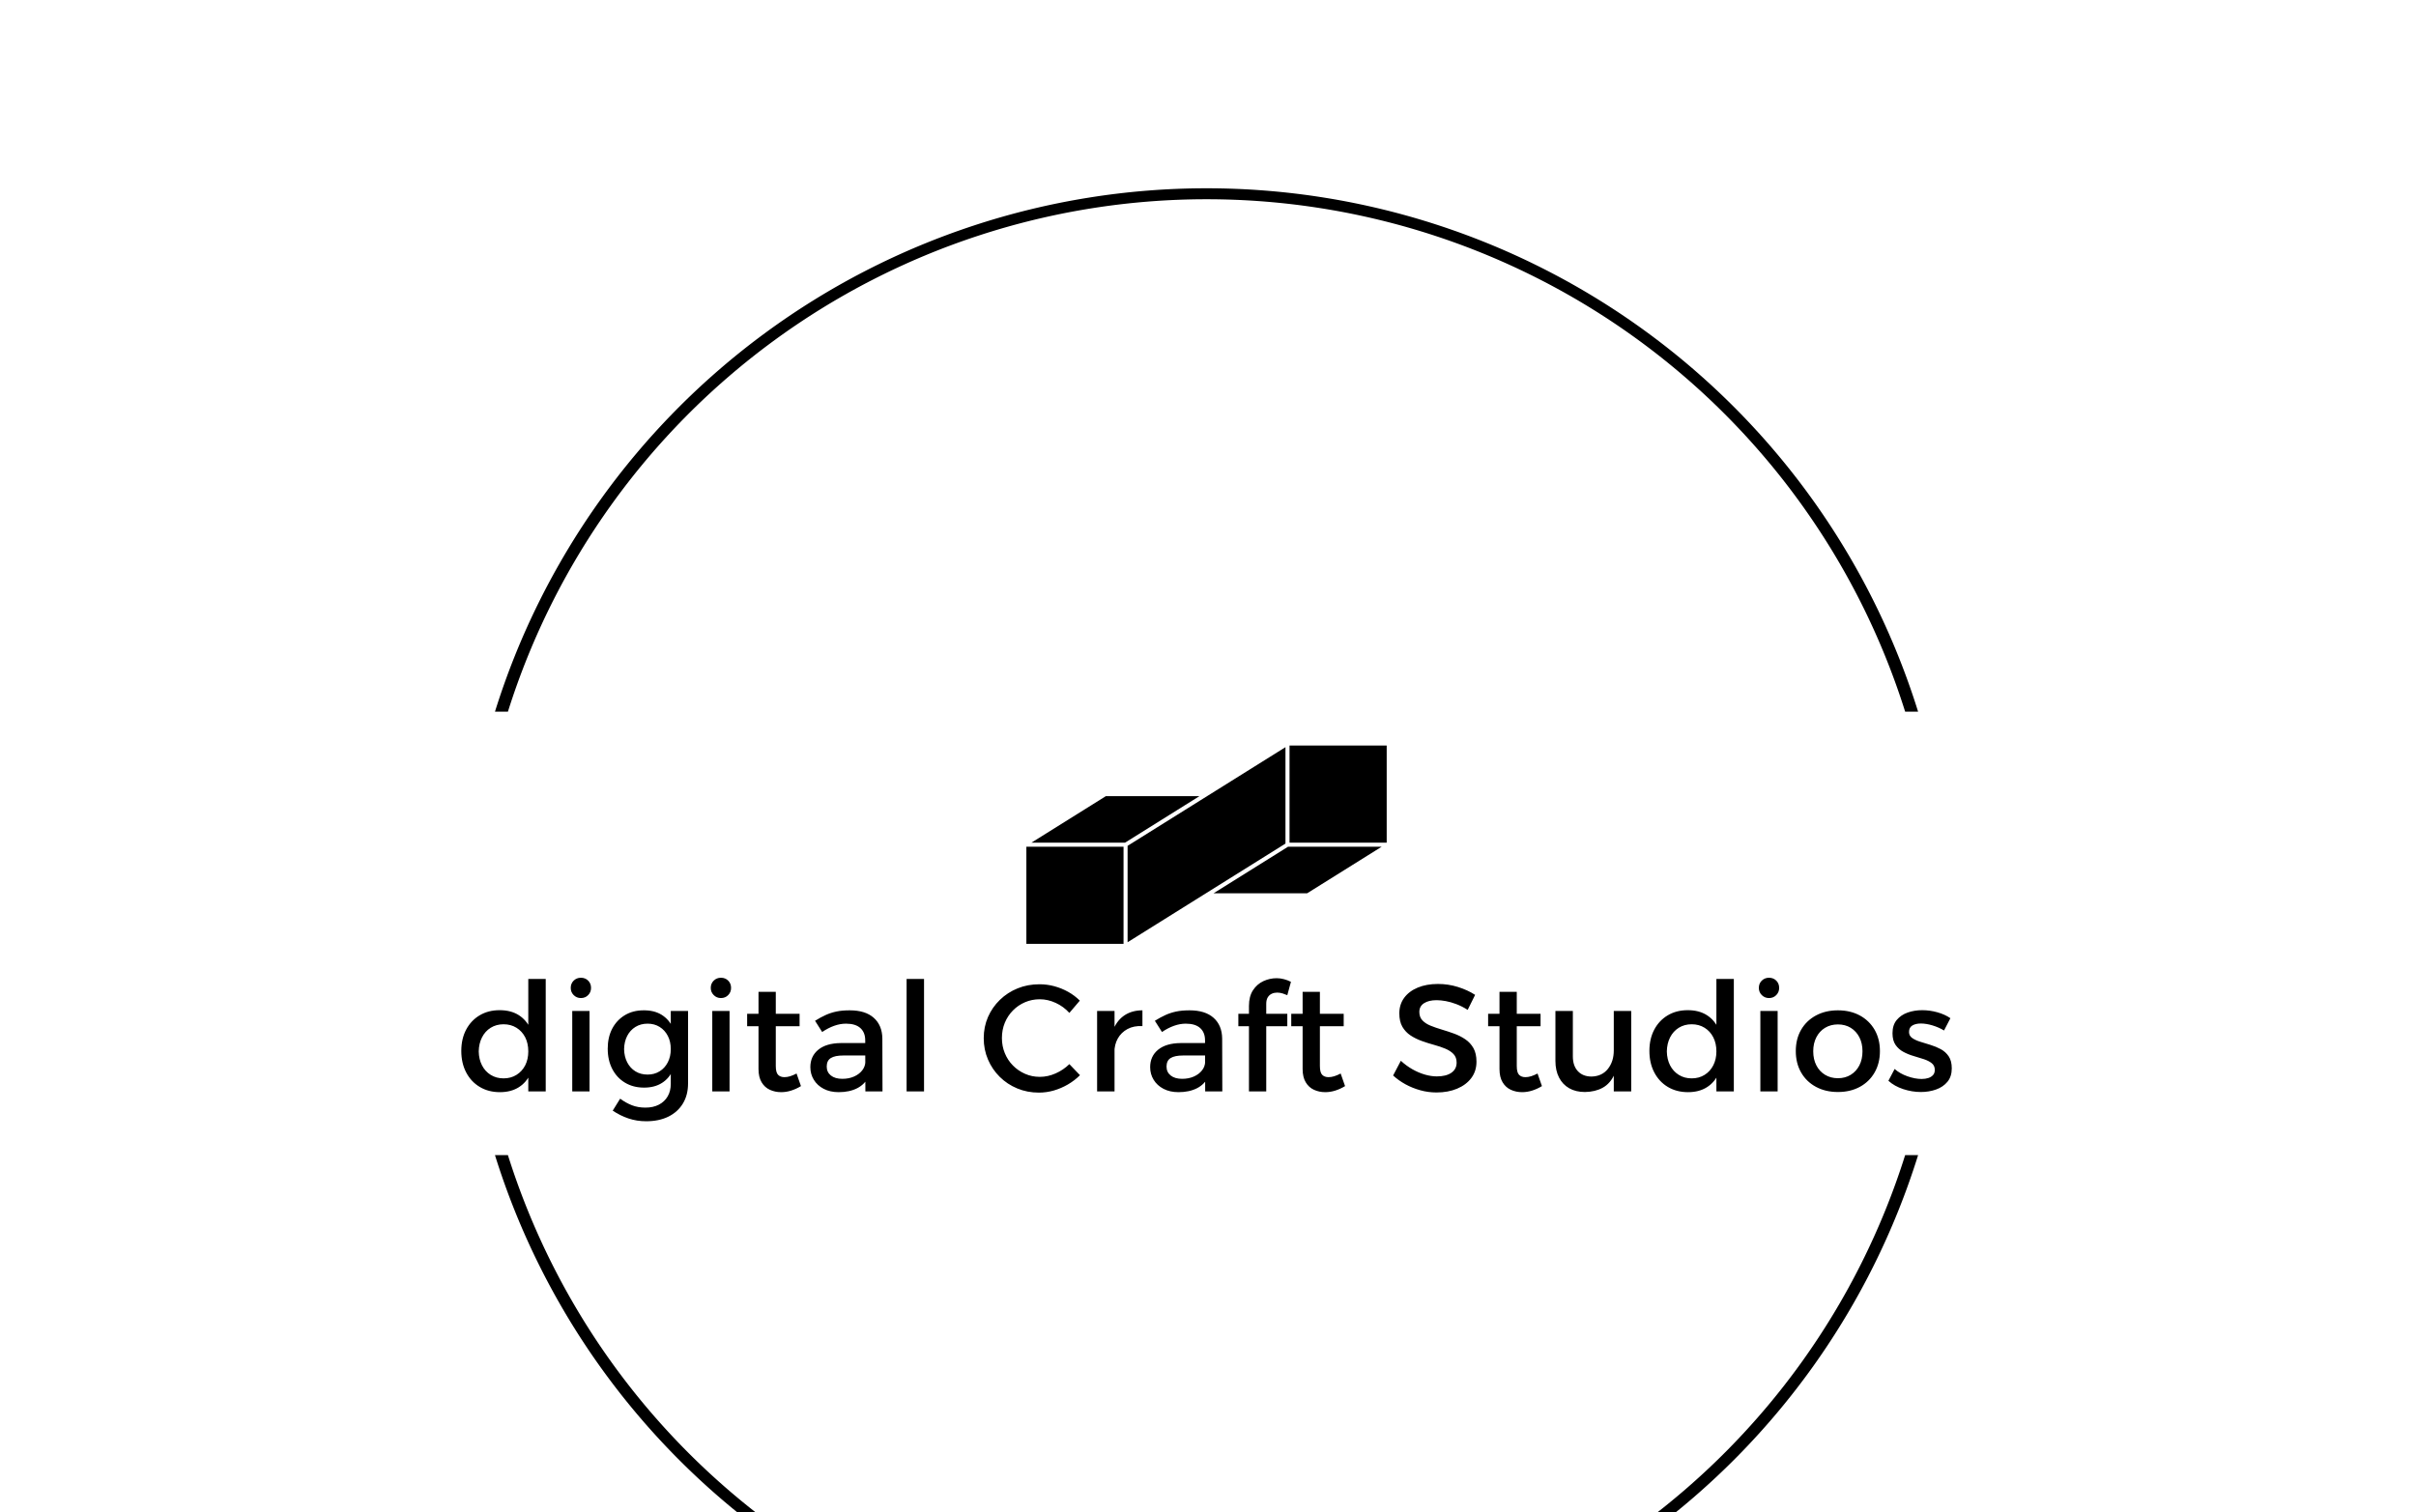 <svg xmlns="http://www.w3.org/2000/svg" version="1.1" xmlns:xlink="http://www.w3.org/1999/xlink" xmlns:svgjs="http://svgjs.dev/svgjs" width="2000" height="1252" viewBox="0 0 2000 1252"><g transform="matrix(1,0,0,1,-1.212,146.893)"><svg viewBox="0 0 396 248" data-background-color="#757ed1" preserveAspectRatio="xMidYMid meet" height="1252" width="2000" xmlns="http://www.w3.org/2000/svg" xmlns:xlink="http://www.w3.org/1999/xlink"><g id="tight-bounds" transform="matrix(1,0,0,1,0.24,0.4)"><svg viewBox="0 0 395.52 247.2" height="247.2" width="395.52"><g><svg></svg></g><g><svg viewBox="0 0 395.52 247.2" height="247.2" width="395.52"><g transform="matrix(1,0,0,1,75.544,92.787)"><svg viewBox="0 0 244.431 61.625" height="61.625" width="244.431"><g><svg viewBox="0 0 244.431 61.625" height="61.625" width="244.431"><g transform="matrix(1,0,0,1,0,38.087)"><svg viewBox="0 0 244.431 23.538" height="23.538" width="244.431"><g id="textblocktransform"><svg viewBox="0 0 244.431 23.538" height="23.538" width="244.431" id="textblock"><g><svg viewBox="0 0 244.431 23.538" height="23.538" width="244.431"><g transform="matrix(1,0,0,1,0,0)"><svg width="244.431" viewBox="1.75 -37.5 491.65 47.35" height="23.538" data-palette-color="#ffffff"><path d="M14.4-26.8L14.4-26.8Q18.1-26.8 20.68-25.18 23.25-23.55 24.63-20.53 26-17.5 25.95-13.3L25.95-13.3Q26-9.1 24.65-6.05 23.3-3 20.73-1.38 18.15 0.25 14.5 0.25L14.5 0.25Q10.7 0.25 7.83-1.48 4.95-3.2 3.35-6.28 1.75-9.35 1.75-13.35L1.75-13.35Q1.75-17.35 3.35-20.38 4.95-23.4 7.8-25.1 10.65-26.8 14.4-26.8ZM15.7-22.15L15.7-22.15Q13.3-22.15 11.45-21 9.6-19.85 8.58-17.82 7.55-15.8 7.5-13.2L7.5-13.2Q7.55-10.6 8.58-8.6 9.6-6.6 11.45-5.45 13.3-4.3 15.7-4.3L15.7-4.3Q18.1-4.3 19.95-5.45 21.8-6.6 22.83-8.6 23.85-10.6 23.85-13.2L23.85-13.2Q23.85-15.85 22.83-17.85 21.8-19.85 19.95-21 18.1-22.15 15.7-22.15ZM23.85 0L23.85-37.1 29.6-37.1 29.6 0 23.85 0ZM38.35 0L38.35-26.55 44.05-26.55 44.05 0 38.35 0ZM41.2-37.5L41.2-37.5Q42.65-37.5 43.6-36.55 44.55-35.6 44.55-34.15L44.55-34.15Q44.55-32.75 43.6-31.78 42.65-30.8 41.2-30.8L41.2-30.8Q39.8-30.8 38.82-31.78 37.85-32.75 37.85-34.15L37.85-34.15Q37.85-35.6 38.82-36.55 39.8-37.5 41.2-37.5ZM76.55-26.55L76.55-2.65Q76.55 1.2 74.85 4 73.15 6.8 70.05 8.33 66.95 9.85 62.75 9.85L62.75 9.85Q59.65 9.85 56.9 8.93 54.15 8 51.7 6.35L51.7 6.35 54.15 2.4Q56.05 3.8 58.05 4.58 60.05 5.35 62.5 5.35L62.5 5.35Q65.05 5.35 66.92 4.38 68.8 3.4 69.82 1.65 70.85-0.1 70.85-2.5L70.85-2.5 70.85-26.55 76.55-26.55ZM61.85-26.75L61.85-26.75Q65.35-26.8 67.82-25.28 70.3-23.75 71.6-20.9 72.9-18.05 72.85-14.05L72.85-14.05Q72.9-10.05 71.62-7.18 70.35-4.3 67.92-2.78 65.5-1.25 62.05-1.25L62.05-1.25Q58.45-1.25 55.75-2.88 53.05-4.5 51.55-7.4 50.05-10.3 50.05-14.1L50.05-14.1Q50.05-17.85 51.52-20.68 53-23.5 55.67-25.13 58.35-26.75 61.85-26.75ZM63.2-22.35L63.2-22.35Q60.95-22.35 59.2-21.28 57.45-20.2 56.47-18.3 55.5-16.4 55.45-13.95L55.45-13.95Q55.5-11.5 56.47-9.6 57.45-7.7 59.17-6.63 60.9-5.55 63.2-5.55L63.2-5.55Q65.45-5.55 67.17-6.63 68.9-7.7 69.87-9.6 70.85-11.5 70.85-13.95L70.85-13.95Q70.85-16.45 69.87-18.32 68.9-20.2 67.17-21.28 65.45-22.35 63.2-22.35ZM84.54 0L84.54-26.55 90.24-26.55 90.24 0 84.54 0ZM87.39-37.5L87.39-37.5Q88.84-37.5 89.79-36.55 90.74-35.6 90.74-34.15L90.74-34.15Q90.74-32.75 89.79-31.78 88.84-30.8 87.39-30.8L87.39-30.8Q85.99-30.8 85.02-31.78 84.04-32.75 84.04-34.15L84.04-34.15Q84.04-35.6 85.02-36.55 85.99-37.5 87.39-37.5ZM105.49-32.85L105.49-8.4Q105.49-6.25 106.24-5.48 106.99-4.7 108.34-4.7L108.34-4.7Q109.24-4.7 110.22-5 111.19-5.3 112.34-5.9L112.34-5.9 113.79-1.75Q112.24-0.8 110.59-0.28 108.94 0.25 107.24 0.25L107.24 0.25Q105.24 0.25 103.54-0.53 101.84-1.3 100.82-3 99.79-4.7 99.79-7.4L99.79-7.4 99.79-32.85 105.49-32.85ZM96.04-21.5L96.04-25.6 113.34-25.6 113.34-21.5 96.04-21.5ZM135.74-11.85L127.79-11.85Q124.99-11.85 123.64-11 122.29-10.15 122.29-8.2L122.29-8.2Q122.29-6.35 123.66-5.25 125.04-4.15 127.44-4.15L127.44-4.15Q129.59-4.15 131.29-4.9 132.99-5.65 133.99-6.93 134.99-8.2 135.04-9.8L135.04-9.8 136.14-4.95Q134.89-2.35 132.34-1.05 129.79 0.25 126.24 0.25L126.24 0.25Q123.39 0.25 121.29-0.85 119.19-1.95 118.04-3.83 116.89-5.7 116.89-8L116.89-8Q116.89-11.6 119.51-13.75 122.14-15.9 126.94-15.95L126.94-15.95 135.74-15.95 135.74-11.85ZM135.04 0L134.99-16.85Q134.99-19.45 133.39-20.9 131.79-22.35 128.64-22.35L128.64-22.35Q126.74-22.35 124.76-21.65 122.79-20.95 120.79-19.6L120.79-19.6 118.44-23.3Q120.29-24.45 121.94-25.2 123.59-25.95 125.46-26.35 127.34-26.75 129.89-26.75L129.89-26.75Q135.04-26.75 137.81-24.28 140.59-21.8 140.64-17.45L140.64-17.45 140.69 0 135.04 0ZM148.64 0L148.64-37.1 154.39-37.1 154.39 0 148.64 0ZM205.78-29.95L202.33-25.9Q200.43-28 197.83-29.2 195.23-30.4 192.58-30.4L192.58-30.4Q189.98-30.4 187.71-29.43 185.43-28.45 183.71-26.7 181.98-24.95 181.03-22.63 180.08-20.3 180.08-17.6L180.08-17.6Q180.08-14.95 181.03-12.63 181.98-10.3 183.71-8.55 185.43-6.8 187.71-5.8 189.98-4.8 192.58-4.8L192.58-4.8Q195.23-4.8 197.78-5.93 200.33-7.05 202.33-9L202.33-9 205.83-5.35Q204.08-3.6 201.86-2.3 199.63-1 197.21-0.3 194.78 0.4 192.28 0.4L192.28 0.4Q188.43 0.4 185.13-0.98 181.83-2.35 179.36-4.8 176.88-7.25 175.48-10.53 174.08-13.8 174.08-17.55L174.08-17.55Q174.08-21.3 175.48-24.53 176.88-27.75 179.41-30.2 181.93-32.65 185.26-34 188.58-35.35 192.48-35.35L192.48-35.35Q194.98-35.35 197.38-34.7 199.78-34.05 201.93-32.85 204.08-31.65 205.78-29.95L205.78-29.95ZM226.43-26.75L226.43-21.55Q223.58-21.7 221.5-20.58 219.43-19.45 218.3-17.45 217.18-15.45 217.18-12.85L217.18-12.85 215.58-13.05Q215.58-17.5 216.88-20.55 218.18-23.6 220.63-25.18 223.08-26.75 226.43-26.75L226.43-26.75ZM211.48 0L211.48-26.55 217.23-26.55 217.23 0 211.48 0ZM247.83-11.85L239.88-11.85Q237.08-11.85 235.73-11 234.38-10.15 234.38-8.2L234.38-8.2Q234.38-6.35 235.75-5.25 237.13-4.15 239.53-4.15L239.53-4.15Q241.68-4.15 243.38-4.9 245.08-5.65 246.08-6.93 247.08-8.2 247.13-9.8L247.13-9.8 248.23-4.95Q246.98-2.35 244.43-1.05 241.88 0.25 238.33 0.25L238.33 0.25Q235.48 0.25 233.38-0.85 231.28-1.95 230.13-3.83 228.98-5.7 228.98-8L228.98-8Q228.98-11.6 231.6-13.75 234.23-15.9 239.03-15.95L239.03-15.95 247.83-15.95 247.83-11.85ZM247.13 0L247.08-16.85Q247.08-19.45 245.48-20.9 243.88-22.35 240.73-22.35L240.73-22.35Q238.83-22.35 236.85-21.65 234.88-20.95 232.88-19.6L232.88-19.6 230.53-23.3Q232.38-24.45 234.03-25.2 235.68-25.95 237.55-26.35 239.43-26.75 241.98-26.75L241.98-26.75Q247.13-26.75 249.9-24.28 252.68-21.8 252.73-17.45L252.73-17.45 252.78 0 247.13 0ZM261.57 0L261.57-28.2Q261.57-31.35 262.9-33.38 264.22-35.4 266.32-36.38 268.42-37.35 270.72-37.35L270.72-37.35Q271.92-37.35 273.15-37.02 274.37-36.7 275.42-36.15L275.42-36.15 274.22-31.75Q273.52-32.05 272.65-32.33 271.77-32.6 270.87-32.6L270.87-32.6Q269.92-32.6 269.1-32.23 268.27-31.85 267.77-31.03 267.27-30.2 267.27-28.9L267.27-28.9 267.27 0 261.57 0ZM258.07-21.5L258.07-25.6 274.22-25.6 274.22-21.5 258.07-21.5ZM284.97-32.85L284.97-8.4Q284.97-6.25 285.72-5.48 286.47-4.7 287.82-4.7L287.82-4.7Q288.72-4.7 289.7-5 290.67-5.3 291.82-5.9L291.82-5.9 293.27-1.75Q291.72-0.8 290.07-0.28 288.42 0.25 286.72 0.25L286.72 0.25Q284.72 0.25 283.02-0.53 281.32-1.3 280.3-3 279.27-4.7 279.27-7.4L279.27-7.4 279.27-32.85 284.97-32.85ZM275.52-21.5L275.52-25.6 292.82-25.6 292.82-21.5 275.52-21.5ZM336.17-31.85L333.72-26.9Q331.82-28.1 329.97-28.8 328.12-29.5 326.47-29.8 324.82-30.1 323.47-30.1L323.47-30.1Q320.87-30.1 319.32-29.1 317.77-28.1 317.77-26.2L317.77-26.2Q317.77-24.5 318.79-23.43 319.82-22.35 321.49-21.68 323.17-21 325.19-20.4 327.22-19.8 329.22-19.07 331.22-18.35 332.92-17.2 334.62-16.05 335.62-14.28 336.62-12.5 336.62-9.8L336.62-9.8Q336.62-6.7 334.92-4.42 333.22-2.15 330.24-0.9 327.27 0.35 323.42 0.35L323.42 0.35Q320.67 0.35 318.07-0.38 315.47-1.1 313.19-2.35 310.92-3.6 309.12-5.25L309.12-5.25 311.67-10.1Q313.47-8.45 315.49-7.3 317.52-6.15 319.59-5.55 321.67-4.95 323.52-4.95L323.52-4.95Q326.62-4.95 328.34-6.15 330.07-7.35 330.07-9.5L330.07-9.5Q330.07-11.25 329.04-12.33 328.02-13.4 326.34-14.1 324.67-14.8 322.64-15.35 320.62-15.9 318.59-16.63 316.57-17.35 314.89-18.45 313.22-19.55 312.19-21.3 311.17-23.05 311.17-25.75L311.17-25.75Q311.17-28.7 312.77-30.88 314.37-33.05 317.24-34.25 320.12-35.45 323.92-35.45L323.92-35.45Q327.32-35.45 330.52-34.45 333.72-33.45 336.17-31.85L336.17-31.85ZM349.91-32.85L349.91-8.4Q349.91-6.25 350.66-5.48 351.41-4.7 352.76-4.7L352.76-4.7Q353.66-4.7 354.64-5 355.61-5.3 356.76-5.9L356.76-5.9 358.21-1.75Q356.66-0.8 355.01-0.28 353.36 0.25 351.66 0.25L351.66 0.25Q349.66 0.25 347.96-0.53 346.26-1.3 345.24-3 344.21-4.7 344.21-7.4L344.21-7.4 344.21-32.85 349.91-32.85ZM340.46-21.5L340.46-25.6 357.76-25.6 357.76-21.5 340.46-21.5ZM368.41-26.55L368.41-11.55Q368.41-8.45 370.06-6.68 371.71-4.9 374.61-4.9L374.61-4.9Q378.06-5 379.99-7.45 381.91-9.9 381.91-13.5L381.91-13.5 383.46-13.5Q383.46-8.6 382.11-5.6 380.76-2.6 378.29-1.23 375.81 0.15 372.41 0.2L372.41 0.2Q369.36 0.2 367.19-1.05 365.01-2.3 363.84-4.6 362.66-6.9 362.66-10.05L362.66-10.05 362.66-26.55 368.41-26.55ZM381.91 0L381.91-26.55 387.66-26.55 387.66 0 381.91 0ZM406.31-26.8L406.31-26.8Q410.01-26.8 412.58-25.18 415.16-23.55 416.53-20.53 417.91-17.5 417.86-13.3L417.86-13.3Q417.91-9.1 416.56-6.05 415.21-3 412.63-1.38 410.06 0.25 406.41 0.25L406.41 0.25Q402.61 0.25 399.73-1.48 396.86-3.2 395.26-6.28 393.66-9.35 393.66-13.35L393.66-13.35Q393.66-17.35 395.26-20.38 396.86-23.4 399.71-25.1 402.56-26.8 406.31-26.8ZM407.61-22.15L407.61-22.15Q405.21-22.15 403.36-21 401.51-19.85 400.48-17.82 399.46-15.8 399.41-13.2L399.41-13.2Q399.46-10.6 400.48-8.6 401.51-6.6 403.36-5.45 405.21-4.3 407.61-4.3L407.61-4.3Q410.01-4.3 411.86-5.45 413.71-6.6 414.73-8.6 415.76-10.6 415.76-13.2L415.76-13.2Q415.76-15.85 414.73-17.85 413.71-19.85 411.86-21 410.01-22.15 407.61-22.15ZM415.76 0L415.76-37.1 421.51-37.1 421.51 0 415.76 0ZM430.26 0L430.26-26.55 435.96-26.55 435.96 0 430.26 0ZM433.11-37.5L433.11-37.5Q434.56-37.5 435.51-36.55 436.46-35.6 436.46-34.15L436.46-34.15Q436.46-32.75 435.51-31.78 434.56-30.8 433.11-30.8L433.11-30.8Q431.71-30.8 430.73-31.78 429.76-32.75 429.76-34.15L429.76-34.15Q429.76-35.6 430.73-36.55 431.71-37.5 433.11-37.5ZM455.85-26.75L455.85-26.75Q459.95-26.75 463.08-25.05 466.2-23.35 467.95-20.33 469.7-17.3 469.7-13.3L469.7-13.3Q469.7-9.3 467.95-6.25 466.2-3.2 463.08-1.5 459.95 0.2 455.85 0.2L455.85 0.2Q451.75 0.2 448.6-1.5 445.45-3.2 443.7-6.25 441.95-9.3 441.95-13.3L441.95-13.3Q441.95-17.3 443.7-20.33 445.45-23.35 448.6-25.05 451.75-26.75 455.85-26.75ZM455.85-22.1L455.85-22.1Q453.45-22.1 451.6-20.98 449.75-19.85 448.73-17.85 447.7-15.85 447.7-13.25L447.7-13.25Q447.7-10.6 448.73-8.6 449.75-6.6 451.6-5.48 453.45-4.35 455.85-4.35L455.85-4.35Q458.25-4.35 460.08-5.48 461.9-6.6 462.93-8.6 463.95-10.6 463.95-13.25L463.95-13.25Q463.95-15.85 462.93-17.85 461.9-19.85 460.08-20.98 458.25-22.1 455.85-22.1ZM492.95-24.15L490.85-20.1Q489.1-21.15 487.03-21.78 484.95-22.4 483.2-22.4L483.2-22.4Q481.5-22.4 480.4-21.75 479.3-21.1 479.3-19.6L479.3-19.6Q479.3-18.35 480.33-17.63 481.35-16.9 482.95-16.4 484.55-15.9 486.35-15.35 488.15-14.8 489.78-13.93 491.4-13.05 492.4-11.55 493.4-10.05 493.4-7.6L493.4-7.6Q493.4-4.9 491.98-3.18 490.55-1.45 488.23-0.63 485.9 0.2 483.2 0.2L483.2 0.2Q480.3 0.2 477.4-0.75 474.5-1.7 472.5-3.5L472.5-3.5 474.55-7.4Q476.3-5.85 478.8-4.98 481.3-4.1 483.45-4.1L483.45-4.1Q484.7-4.1 485.68-4.42 486.65-4.75 487.23-5.4 487.8-6.05 487.8-7.1L487.8-7.1Q487.8-8.5 486.8-9.3 485.8-10.1 484.2-10.63 482.6-11.15 480.8-11.68 479-12.2 477.43-13.05 475.85-13.9 474.85-15.35 473.85-16.8 473.85-19.2L473.85-19.2Q473.85-21.9 475.25-23.58 476.65-25.25 478.88-26.03 481.1-26.8 483.65-26.8L483.65-26.8Q486.15-26.8 488.65-26.1 491.15-25.4 492.95-24.15L492.95-24.15Z" opacity="1" transform="matrix(1,0,0,1,0,0)" fill="#000000" class="wordmark-text-0" data-fill-palette-color="primary" id="text-0"></path></svg></g></svg></g></svg></g></svg></g><g transform="matrix(1,0,0,1,92.673,0)"><svg viewBox="0 0 59.085 32.53" height="32.53" width="59.085"><g><svg xmlns="http://www.w3.org/2000/svg" xmlns:xlink="http://www.w3.org/1999/xlink" version="1.1" x="0" y="0" viewBox="1.39 20.99 87.22 48.02" enable-background="new 0 0 90 90" xml:space="preserve" height="32.53" width="59.085" class="icon-icon-0" data-fill-palette-color="accent" id="icon-0"><rect x="1.39" y="45.49" width="23.52" height="23.52" fill="#000000" data-fill-palette-color="accent"></rect><polygon points="43.294,33.24 25.263,44.51 2.604,44.51 20.638,33.24 " fill="#000000" data-fill-palette-color="accent"></polygon><polygon points="64.108,44.727 25.89,68.617 25.89,45.273 64.108,21.382 " fill="#000000" data-fill-palette-color="accent"></polygon><polygon points="64.728,45.49 87.394,45.49 69.36,56.76 46.704,56.76 " fill="#000000" data-fill-palette-color="accent"></polygon><rect x="65.089" y="20.99" width="23.521" height="23.52" fill="#000000" data-fill-palette-color="accent"></rect></svg></g></svg></g><g></g></svg></g></svg></g><g><path d="M81.081 87.231A122.216 122.216 0 0 1 314.439 87.231L312.316 87.231A120.093 120.093 0 0 0 83.204 87.231L81.081 87.231M81.081 159.969A122.216 122.216 0 0 0 314.439 159.969L312.316 159.969A120.093 120.093 0 0 1 83.204 159.969L81.081 159.969" fill="#000000" stroke="transparent" data-fill-palette-color="tertiary"></path></g></svg></g><defs></defs></svg><rect width="395.52" height="247.2" fill="none" stroke="none" visibility="hidden"></rect></g></svg></g></svg>